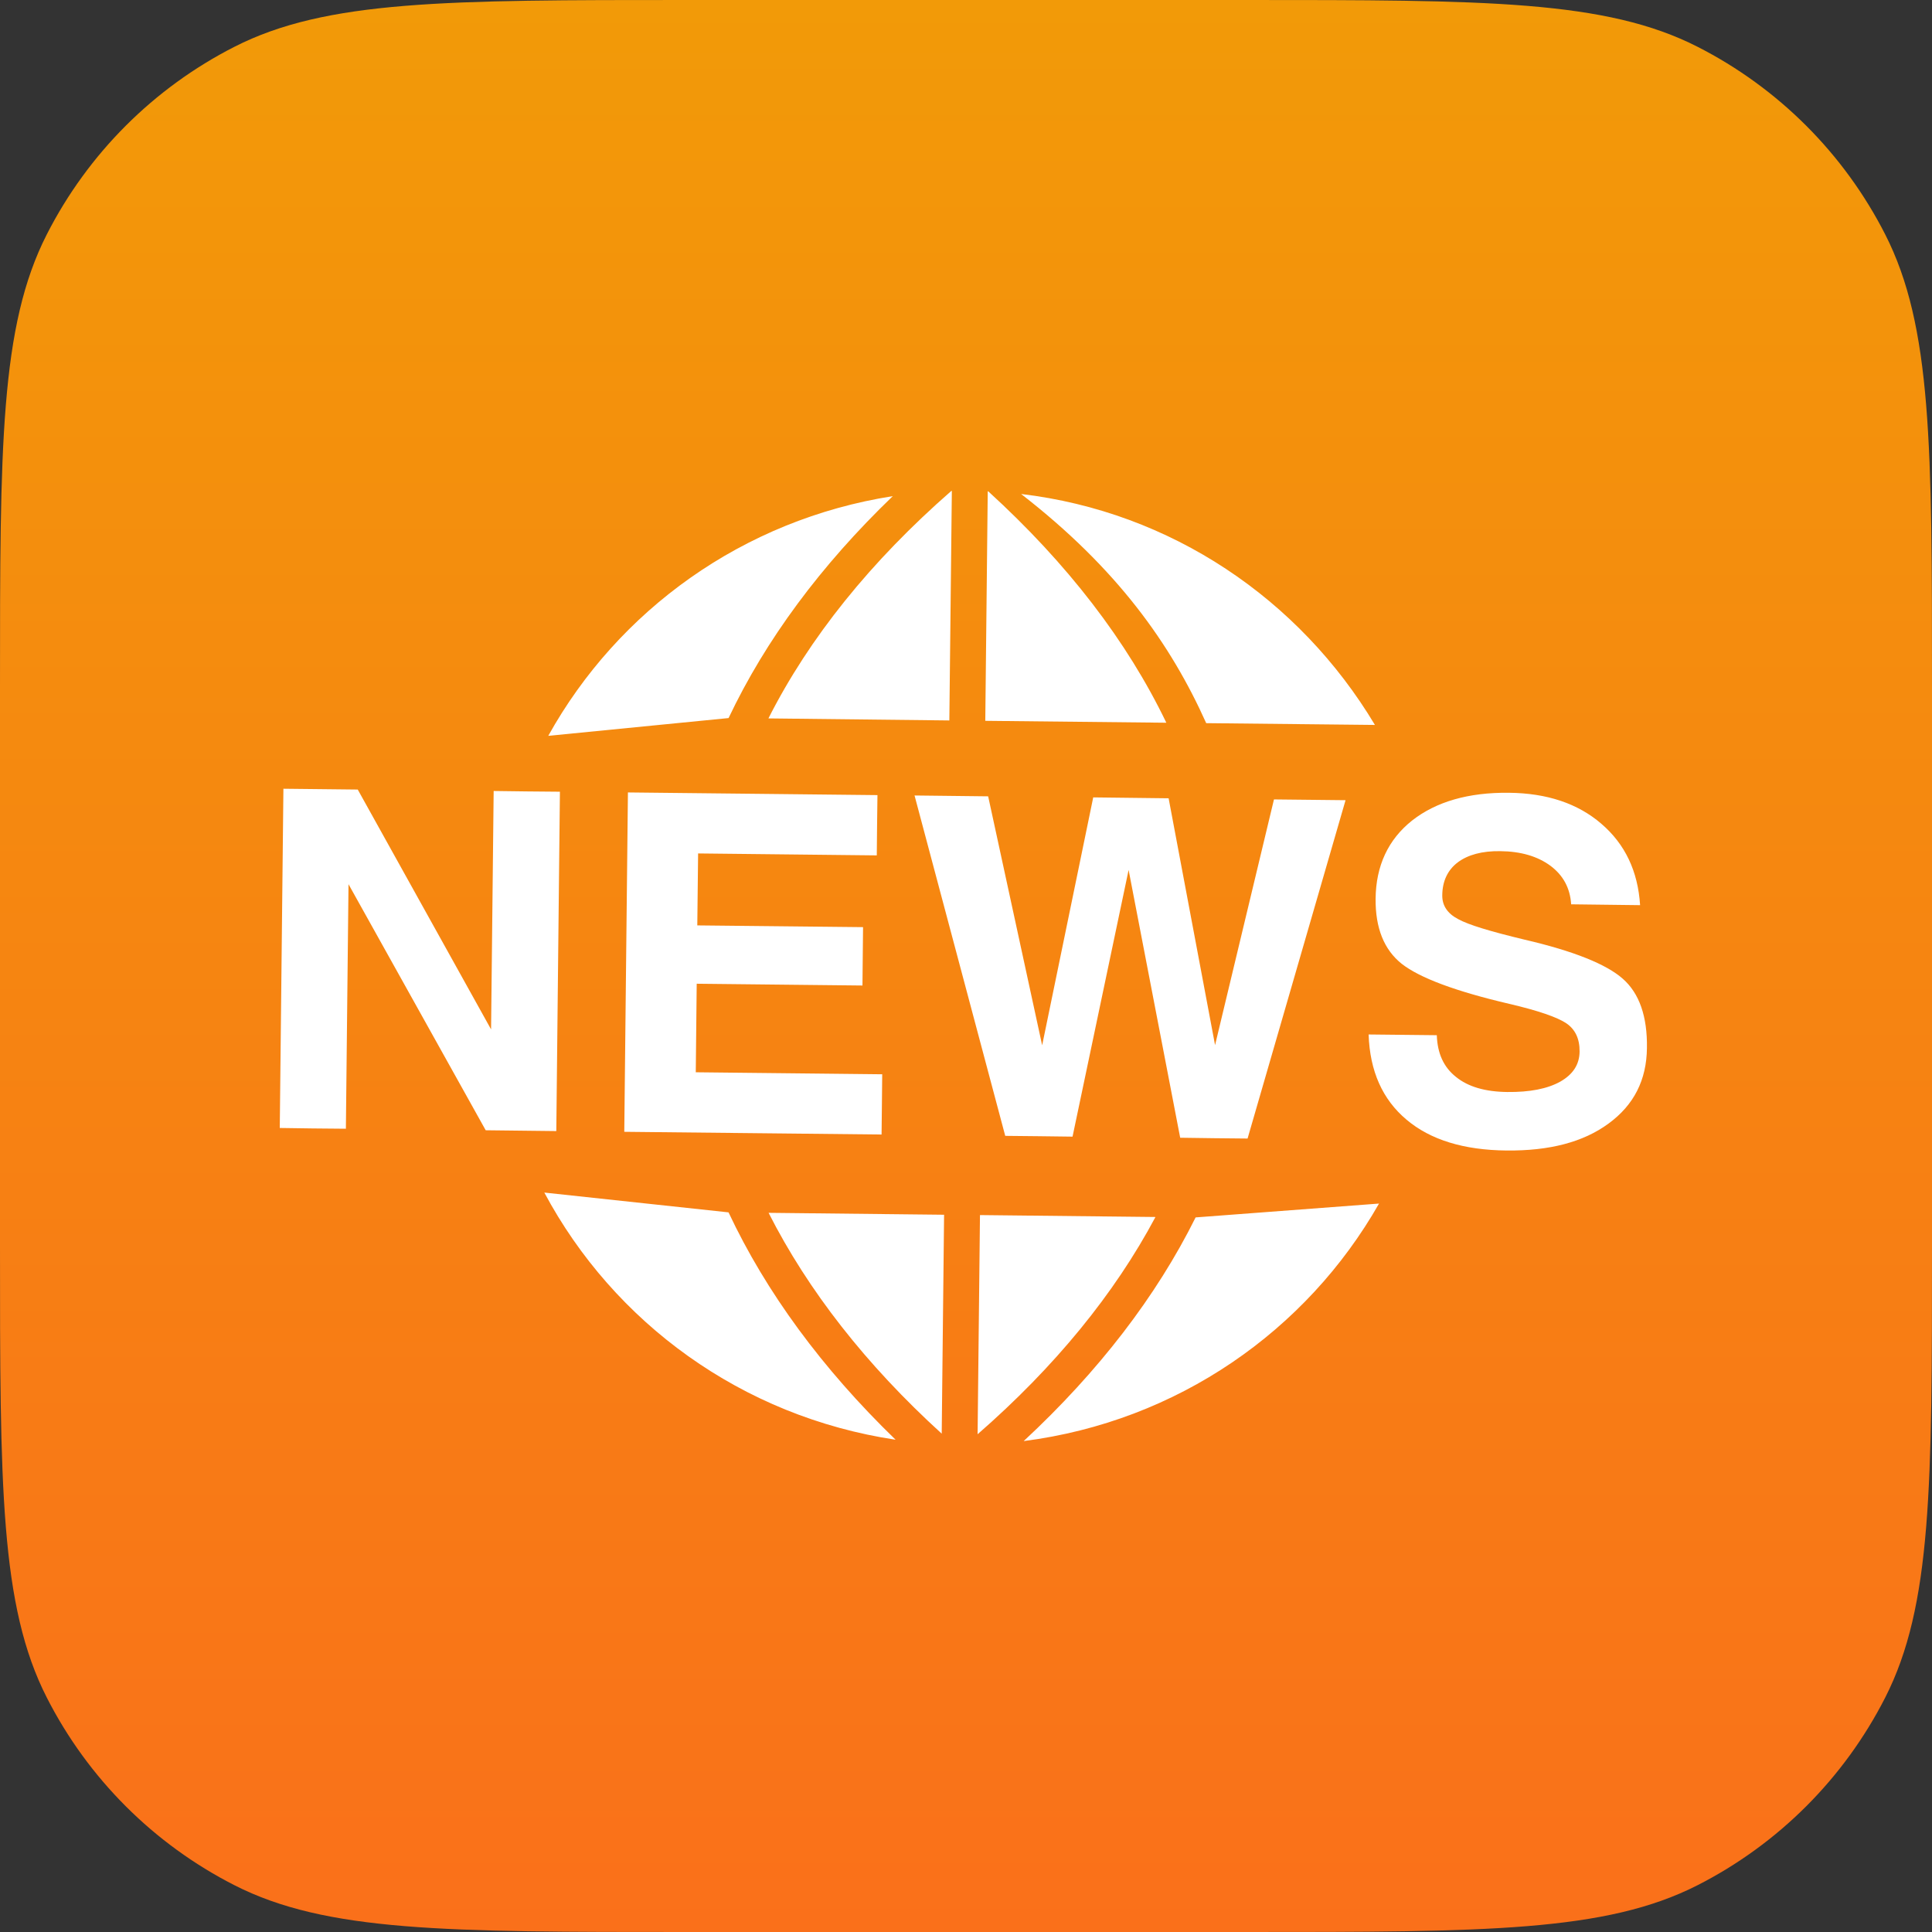<svg width="366" height="366" viewBox="0 0 366 366" fill="none" xmlns="http://www.w3.org/2000/svg">
<rect x="0" y="0" width="366" height="366" fill="#333333" stroke="none"/>
<g clip-path="url(#clip0_715_28)">
<path d="M0 130.133C0 84.582 0 61.807 8.865 44.409C16.663 29.105 29.105 16.663 44.409 8.865C61.807 0 84.582 0 130.133 0H235.867C281.418 0 304.193 0 321.591 8.865C336.895 16.663 349.337 29.105 357.135 44.409C366 61.807 366 84.582 366 130.133V235.867C366 281.418 366 304.193 357.135 321.591C349.337 336.895 336.895 349.337 321.591 357.135C304.193 366 281.418 366 235.867 366H130.133C84.582 366 61.807 366 44.409 357.135C29.105 349.337 16.663 336.895 8.865 321.591C0 304.193 0 281.418 0 235.867V130.133Z" fill="url(#paint0_linear_715_28)"/>
<path d="M138.014 229.672C145.127 244.805 155.757 259.273 169.663 272.743C140.515 268.361 116.279 250.552 103.117 225.921L138.014 229.672H138.014ZM169.134 93.988C140.737 98.443 117.091 115.619 103.863 139.398L138.022 136.031C145.048 121.202 155.517 107.089 169.133 93.988L169.134 93.988ZM179.844 136.481L180.318 93H180.221C164.943 106.35 153.317 120.801 145.569 136.096L179.843 136.482L179.844 136.481ZM106.069 149.983L99.758 149.927L93.52 149.846L93.03 195.007L67.772 149.572L53.69 149.419L53 213.684L59.278 213.772L65.525 213.828L66.022 167.502L92.011 214.118L105.387 214.271L106.07 149.982L106.069 149.983ZM166.099 162.047L166.155 156.317L166.227 150.626L118.955 150.12L118.264 214.41L167.006 214.924L167.07 209.21L167.127 203.511L131.808 203.133L131.985 186.36L163.385 186.697L163.441 181.184L163.498 175.638L132.097 175.308L132.25 161.677L166.099 162.046V162.047ZM230.183 197.989L221.384 151.228L207.101 151.059L197.427 198.02L187.198 150.858L173.252 150.697L190.433 215.179L196.8 215.244L203.183 215.325L213.805 164.803L223.576 215.534L229.982 215.622L236.341 215.686L254.903 151.589L241.342 151.444L230.183 197.988L230.183 197.989ZM187.214 93.08H187.118L186.653 136.553L220.951 136.915C213.517 121.451 202.213 106.759 187.215 93.08H187.214ZM260.467 137.333C246.192 113.481 221.834 96.94 193.441 93.582C211.629 107.683 221.785 122.014 228.505 136.995L260.467 137.332L260.467 137.333ZM193.926 273C223.058 269.262 247.526 252.098 261.244 228.004L226.498 230.628C219.056 245.601 208.105 259.827 193.927 273L193.926 273ZM218.895 230.548L185.648 230.186L185.198 271.706C199.827 258.951 211.139 245.103 218.894 230.547L218.895 230.548ZM307.434 185.427C304.304 182.654 298.105 180.163 288.784 178C282.361 176.457 278.162 175.195 276.203 174.103C274.204 173.049 273.2 171.547 273.225 169.61C273.241 166.966 274.228 164.82 276.179 163.349C278.098 161.926 280.779 161.195 284.176 161.243C288.11 161.275 291.289 162.224 293.722 164.016C296.138 165.824 297.448 168.243 297.64 171.314L310.702 171.474C310.285 165.005 307.836 159.892 303.356 156.051C298.901 152.209 293.055 150.256 285.862 150.184C278.187 150.096 272.061 151.872 267.509 155.44C262.965 159.049 260.661 164.032 260.596 170.237C260.54 175.807 262.194 179.922 265.558 182.598C268.97 185.258 275.762 187.798 285.91 190.169C291.434 191.455 295.023 192.717 296.709 193.842C298.411 195 299.262 196.767 299.238 199.211C299.214 201.662 297.986 203.543 295.569 204.91C293.144 206.26 289.812 206.919 285.517 206.87C281.366 206.822 278.114 205.882 275.819 204.009C273.491 202.168 272.302 199.557 272.19 196.109L259.272 195.972C259.505 202.917 261.906 208.285 266.434 212.095C270.97 215.937 277.305 217.874 285.405 217.954C293.522 218.035 299.937 216.371 304.722 212.85C309.523 209.346 311.932 204.596 311.996 198.552C312.092 192.556 310.551 188.168 307.435 185.427L307.434 185.427ZM178.399 271.594L178.848 230.122L145.602 229.76C153.068 244.468 164.059 258.549 178.398 271.593L178.399 271.594Z" fill="white"/>
</g>
<defs>
<linearGradient id="paint0_linear_715_28" x1="183" y1="0" x2="183" y2="366" gradientUnits="userSpaceOnUse">
<stop stop-color="#F29A08"/>
<stop offset="1" stop-color="#FA701A"/>
</linearGradient>
<clipPath id="clip0_715_28">
<rect width="366" height="366" fill="white"/>
</clipPath>
</defs>
</svg>
